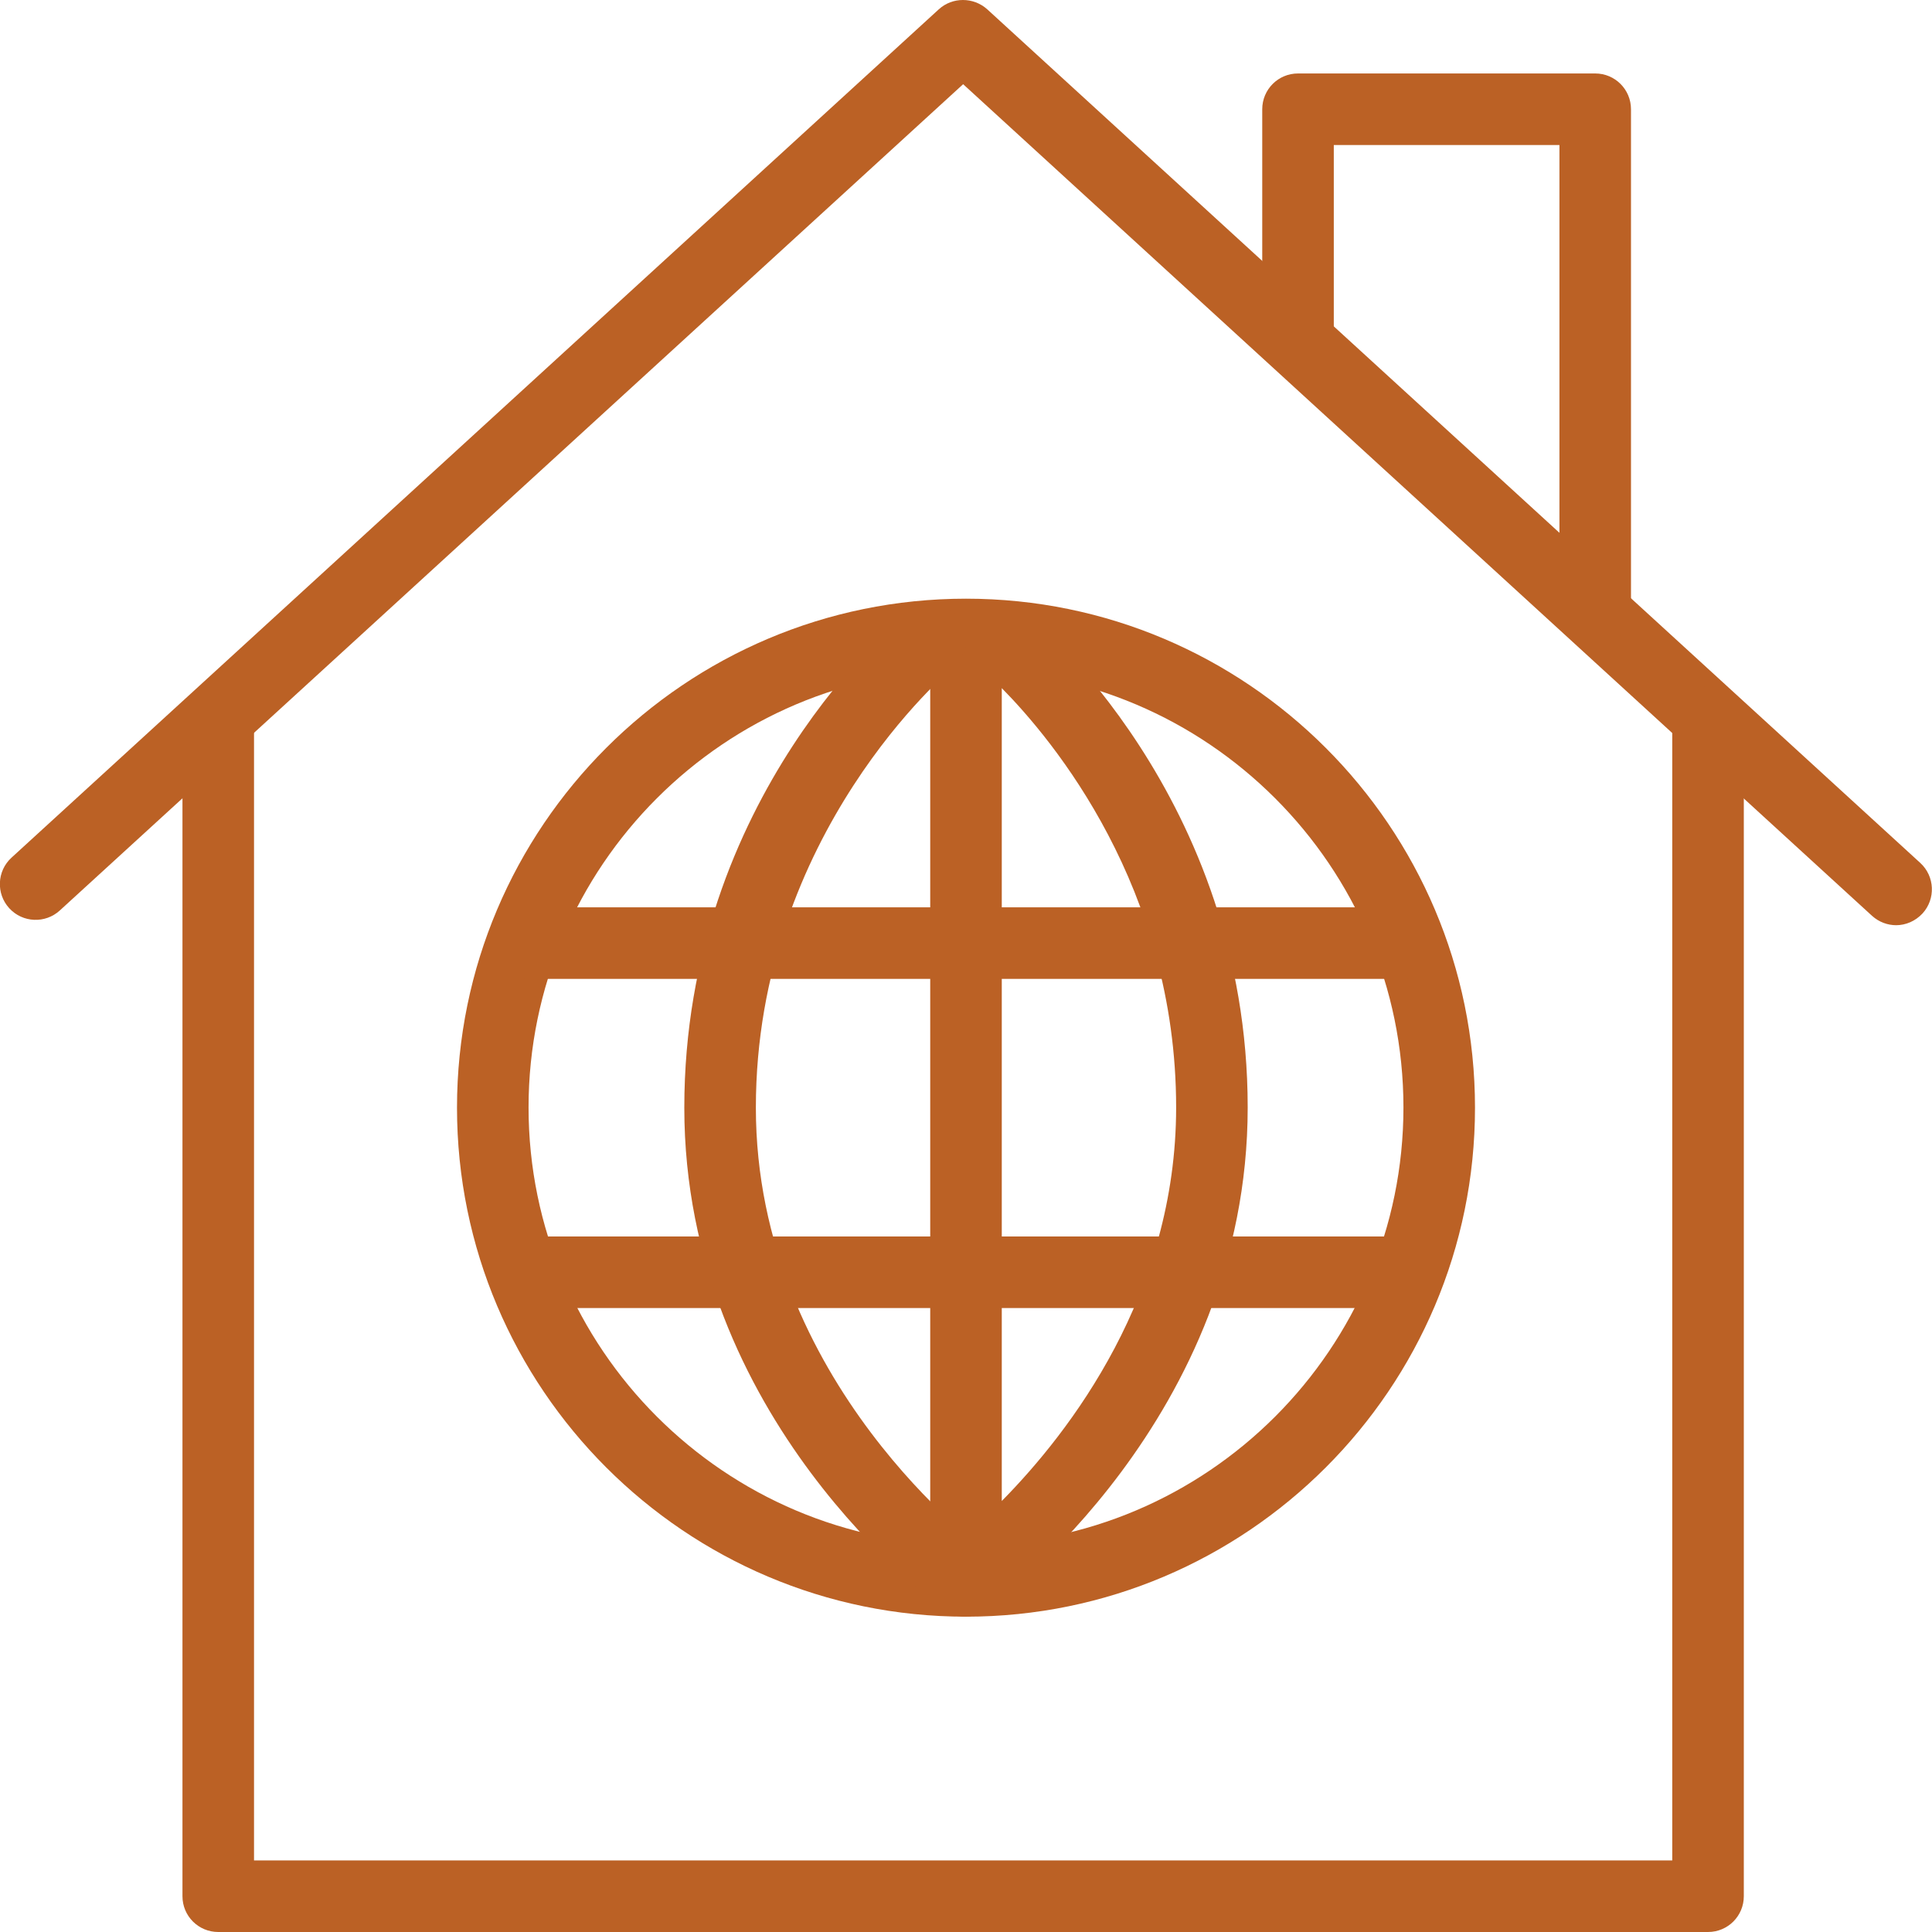 <?xml version="1.0" encoding="UTF-8"?>
<svg id="Layer_2" data-name="Layer 2" xmlns="http://www.w3.org/2000/svg" viewBox="0 0 81 81">
  <defs>
    <style>
      .cls-1 {
        fill: #bb6125;
      }
    </style>
  </defs>
  <g id="Layer_1-2" data-name="Layer 1">
    <g>
      <path class="cls-1" d="m79.5,38.79c-.36,0-.72-.13-1.01-.39L40.38,3.53,2.51,38.17c-.61.56-1.56.52-2.12-.09-.56-.61-.52-1.56.09-2.12L39.36.39c.57-.52,1.45-.52,2.03,0l39.12,35.79c.61.56.65,1.51.09,2.12-.3.32-.7.49-1.11.49Z"/>
      <path class="cls-1" d="m71.6,81H9.15c-.83,0-1.5-.67-1.5-1.5V30.29c0-.83.67-1.5,1.5-1.5s1.5.67,1.5,1.5v47.71h59.46V30.29c0-.83.67-1.5,1.5-1.5s1.5.67,1.5,1.5v49.21c0,.83-.67,1.5-1.5,1.5Z"/>
      <path class="cls-1" d="m66.88,27.09c-.83,0-1.5-.67-1.5-1.5V6.08h-9.46v8c0,.83-.67,1.5-1.5,1.5s-1.5-.67-1.5-1.5V4.58c0-.83.67-1.5,1.5-1.5h12.46c.83,0,1.5.67,1.5,1.5v21.01c0,.83-.67,1.5-1.5,1.5Z"/>
      <path class="cls-1" d="m40.5,67.78c-11.77,0-21.34-9.57-21.34-21.34s9.57-21.34,21.34-21.34,21.34,9.57,21.34,21.34-9.57,21.34-21.34,21.34Zm0-39.69c-10.11,0-18.34,8.23-18.34,18.34s8.23,18.34,18.34,18.34,18.34-8.23,18.34-18.34-8.23-18.34-18.34-18.34Z"/>
      <path class="cls-1" d="m58.81,41.04H22.19c-.83,0-1.5-.67-1.5-1.5s.67-1.5,1.5-1.5h36.62c.83,0,1.5.67,1.5,1.5s-.67,1.5-1.5,1.5Z"/>
      <path class="cls-1" d="m58.81,54.84H22.19c-.83,0-1.5-.67-1.5-1.5s.67-1.5,1.5-1.5h36.62c.83,0,1.5.67,1.5,1.5s-.67,1.5-1.5,1.5Z"/>
      <path class="cls-1" d="m40.5,67.78c-.23,0-.47-.05-.68-.17-.5-.26-.82-.77-.82-1.33V26.81c0-.83.67-1.5,1.5-1.5.28,0,.54.08.76.21.53-.31,1.21-.28,1.71.13.38.31,9.34,7.79,9.34,20.78s-10.49,20.74-10.94,21.06c-.26.19-.57.28-.88.28Zm1.5-38.93v34.08c2.87-2.91,7.31-8.68,7.31-16.5,0-9.21-5.16-15.4-7.31-17.58Z"/>
      <path class="cls-1" d="m40.5,67.78c-.3,0-.61-.09-.87-.28-.45-.32-10.94-8.01-10.94-21.06s8.99-20.47,9.37-20.78c.64-.52,1.59-.43,2.11.21.52.64.43,1.59-.21,2.11-.12.1-8.27,6.95-8.27,18.46s9.59,18.56,9.69,18.62c.67.48.83,1.42.34,2.09-.29.41-.75.62-1.22.62Z"/>
    </g>
  </g>
</svg>